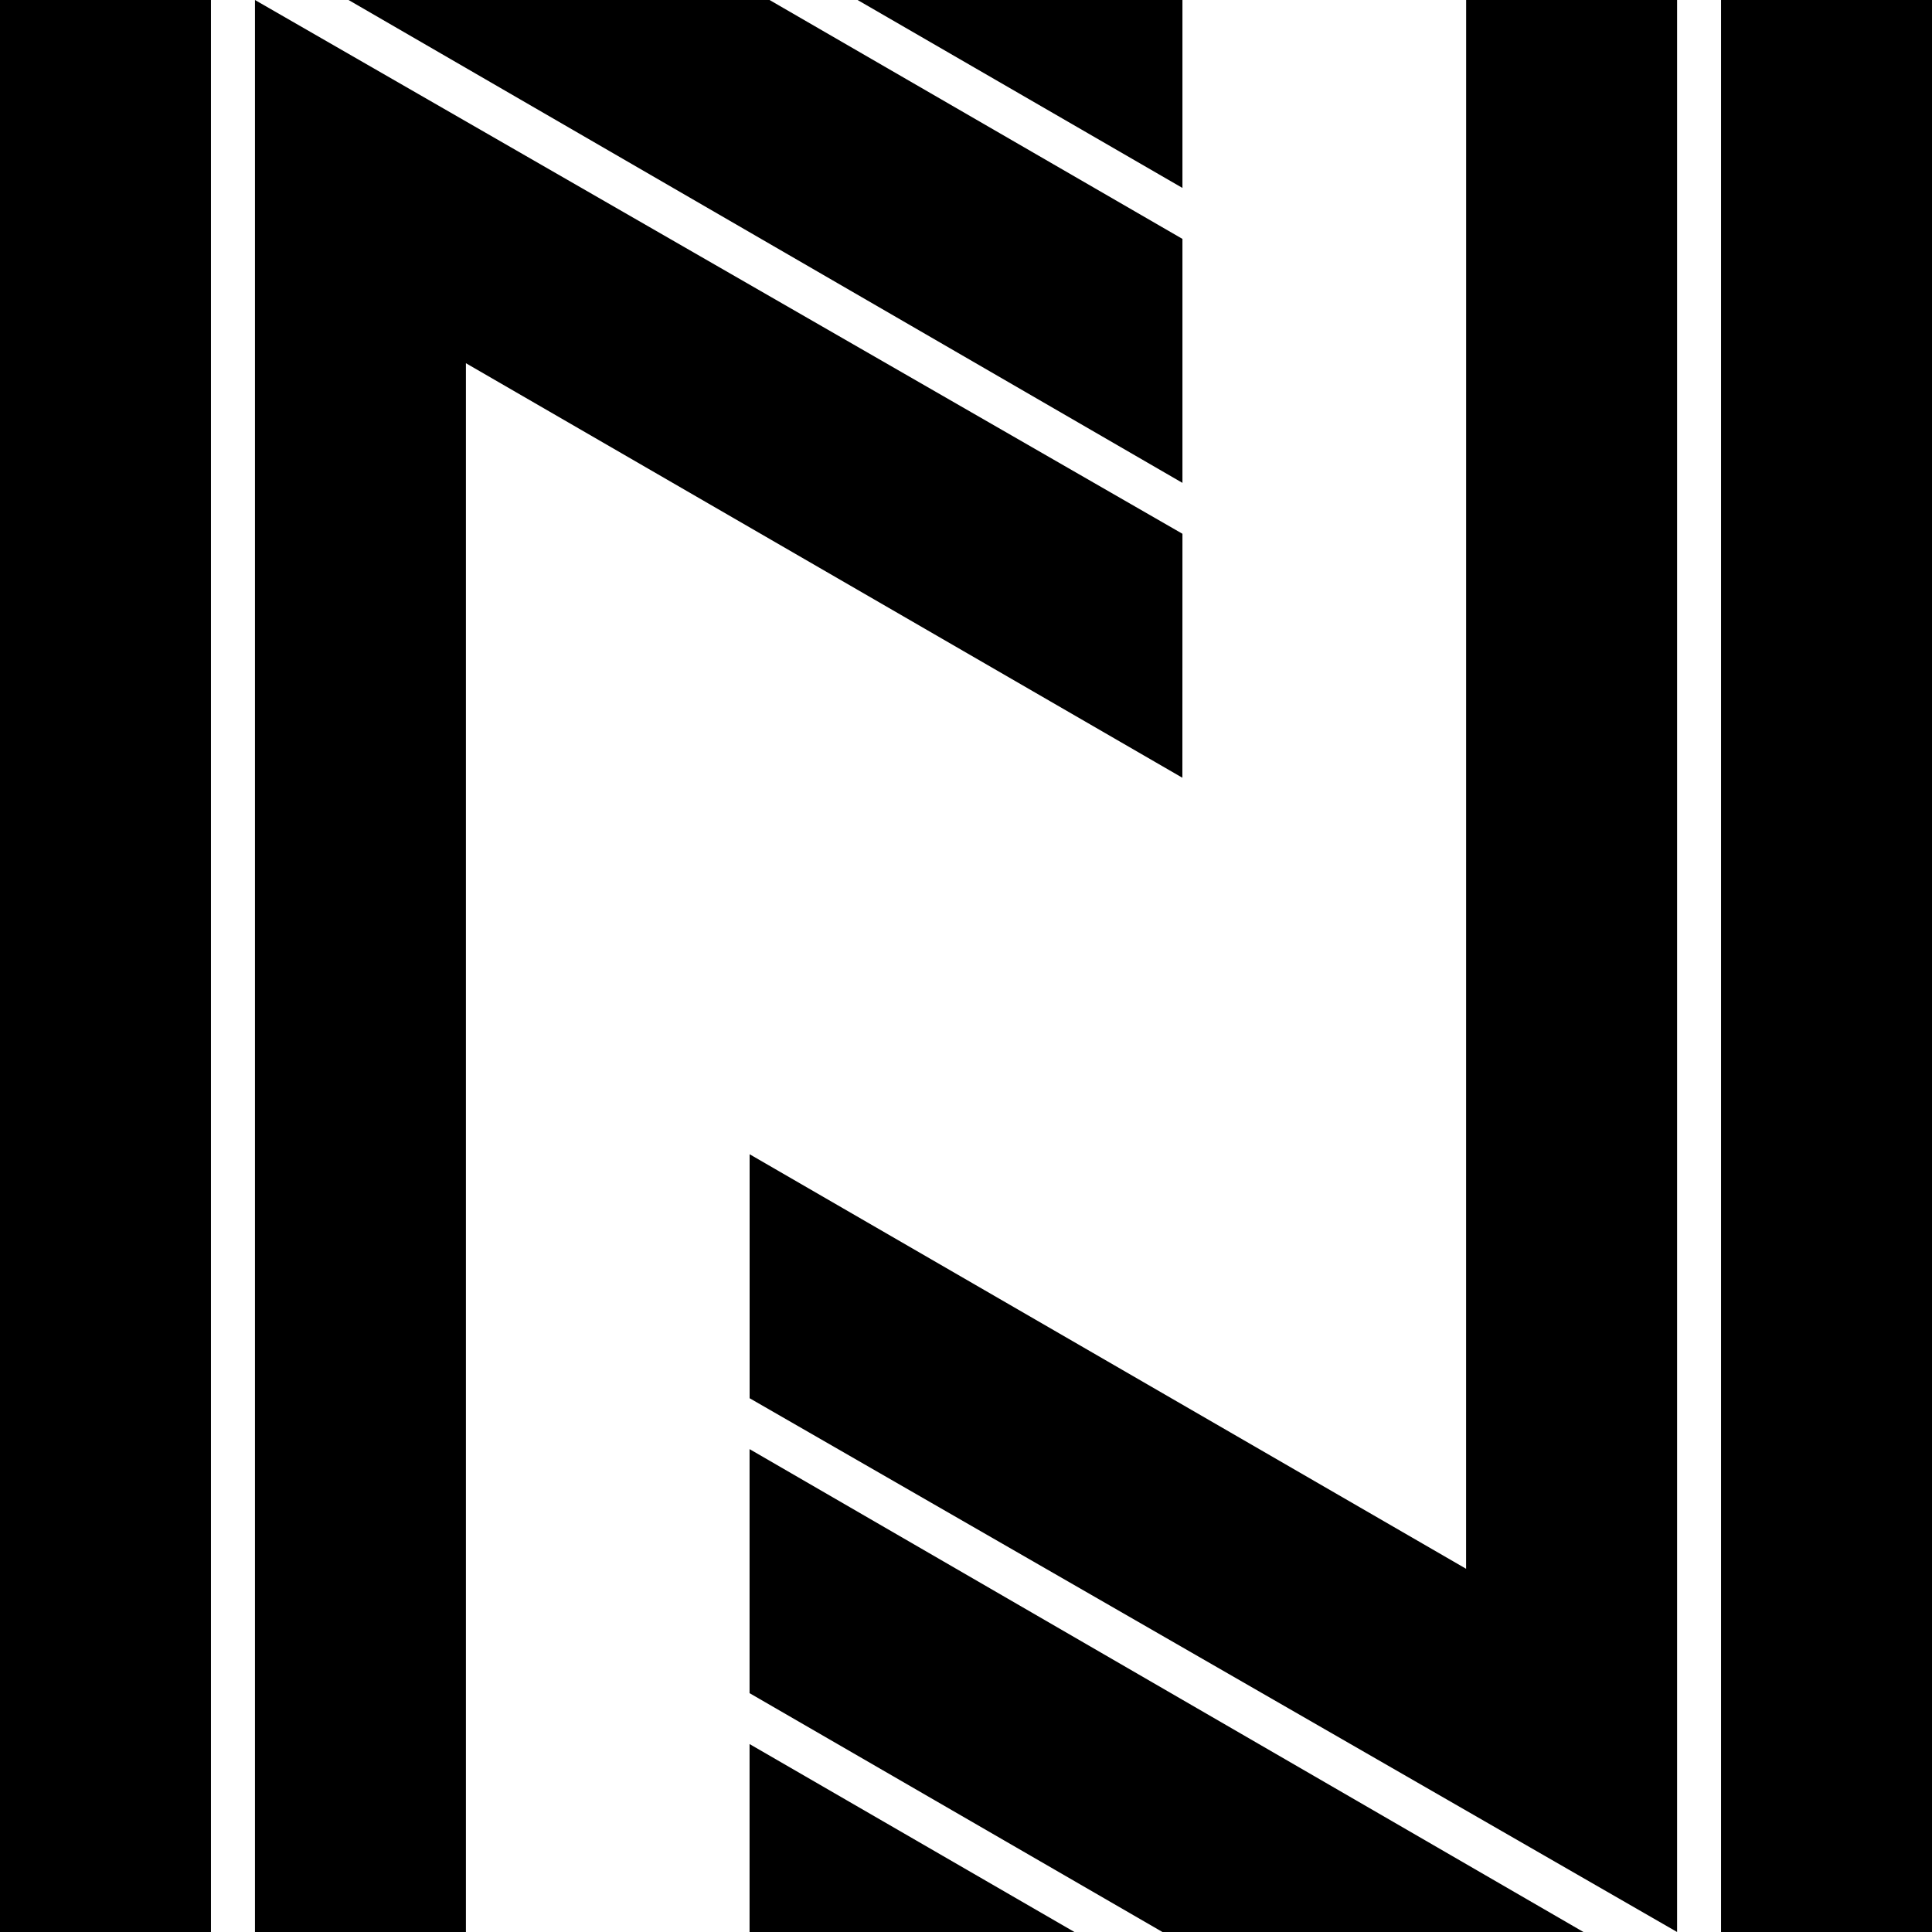 <svg version="1.1" xmlns="http://www.w3.org/2000/svg" viewBox="0 0 32 32">
<title>neos</title>
<path d="M0 0h3.494v32h-3.494zM19.585 8.841l-15.362-8.841v32h3.494v-25.984l11.867 6.866zM19.585 3.957l-6.839-3.957h-6.973l13.812 7.998zM19.585 0h-5.381l5.381 3.113zM28.506 0h3.494v32h-3.494z"></path>
<path d="M24.283 25.984l-11.867-6.866v4.041l15.362 8.841v-32h-3.494zM12.415 28.044l6.839 3.956h6.973l-13.812-7.998zM12.415 32h5.381l-5.381-3.113z"></path>
</svg>
